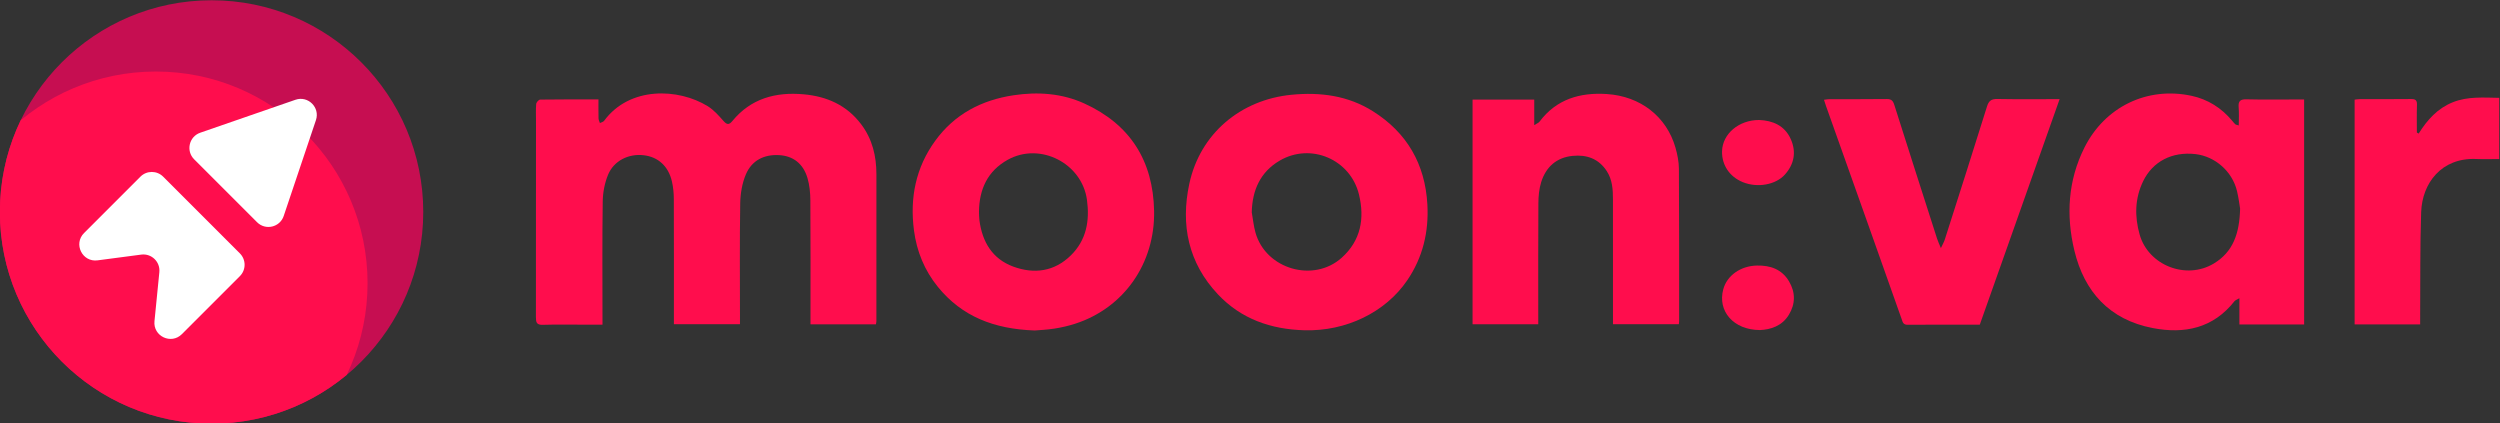 <?xml version="1.0" encoding="UTF-8" standalone="no"?>
<svg
   xmlns:dc="http://purl.org/dc/elements/1.1/"
   xmlns:cc="http://creativecommons.org/ns#"
   xmlns:rdf="http://www.w3.org/1999/02/22-rdf-syntax-ns#"
   xmlns:svg="http://www.w3.org/2000/svg"
   xmlns="http://www.w3.org/2000/svg"
   viewBox="0 0 758.669 128.515"
   height="128.515"
   width="758.669"
   xml:space="preserve"
   id="svg2"
   version="1.1"><rect x="0" y="0" width="758.669" height="128.515" fill="#333333" stroke="none"/><defs
     id="defs6"><clipPath
       id="clipPath18"
       clipPathUnits="userSpaceOnUse"><path
         id="path16"
         d="M 0,400 H 800 V 0 H 0 Z" /></clipPath><clipPath
       id="clipPath30"
       clipPathUnits="userSpaceOnUse"><path
         id="path28"
         d="m 115.499,200 c 0,-26.616 21.576,-48.193 48.193,-48.193 v 0 c 26.617,0 48.193,21.577 48.193,48.193 v 0 c 0,26.616 -21.576,48.193 -48.193,48.193 v 0 c -26.617,0 -48.193,-21.577 -48.193,-48.193" /></clipPath><clipPath
       id="clipPath42"
       clipPathUnits="userSpaceOnUse"><path
         id="path40"
         d="M 0,400 H 800 V 0 H 0 Z" /></clipPath></defs><g
     transform="matrix(1.333,0,0,-1.333,-153.999,330.924)"
     id="g10"><g
       id="g925"><g
         id="g12"><g
           id="g14"
           clip-path="url(#clipPath18)"><g
             id="g20"
             transform="translate(211.885,200)"><path
               d="m 0,0 c 0,-26.616 -21.577,-48.193 -48.193,-48.193 -26.616,0 -48.193,21.577 -48.193,48.193 0,26.616 21.577,48.193 48.193,48.193 C -21.577,48.193 0,26.616 0,0"
               style="fill:#c60e51;fill-opacity:1;fill-rule:nonzero;stroke:none"
               id="path22" /></g></g></g><g
         id="g24"><g
           id="g26"
           clip-path="url(#clipPath30)"><g
             id="g32"
             transform="translate(199.206,183.779)"><path
               d="m 0,0 c 0,-26.616 -21.577,-48.193 -48.193,-48.193 -26.616,0 -48.193,21.577 -48.193,48.193 0,26.616 21.577,48.193 48.193,48.193 C -21.577,48.193 0,26.616 0,0"
               style="fill:#ff0d4d;fill-opacity:1;fill-rule:nonzero;stroke:none"
               id="path34" /></g></g></g><g
         id="g36"><g
           id="g38"
           clip-path="url(#clipPath42)"><g
             id="g44"
             transform="translate(170.14,185.389)"><path
               d="m 0,0 -13.209,-13.209 c -2.434,-2.434 -6.576,-0.472 -6.236,2.952 l 1.11,11.166 c 0.233,2.348 -1.783,4.301 -4.123,3.994 l -9.951,-1.309 c -3.469,-0.456 -5.542,3.748 -3.067,6.222 l 12.83,12.83 c 1.43,1.431 3.75,1.431 5.18,0 L 0,5.18 C 1.43,3.75 1.43,1.43 0,0"
               style="fill:#ffffff;fill-opacity:1;fill-rule:nonzero;stroke:none"
               id="path46" /></g><g
             id="g48"
             transform="translate(174.054,197.661)"><path
               d="m 0,0 -14.33,14.329 c -1.912,1.913 -1.163,5.168 1.393,6.052 L 8.732,27.88 c 2.875,0.994 5.639,-1.746 4.67,-4.629 L 6.062,1.423 C 5.196,-1.154 1.922,-1.922 0,0"
               style="fill:#ffffff;fill-opacity:1;fill-rule:nonzero;stroke:none"
               id="path50" /></g><g
             id="g52"
             transform="translate(314.945,174.416)"><path
               d="m 0,0 h -14.903 c 0,0.587 0,1.113 0,1.639 0,8.854 0.034,17.708 -0.029,26.562 -0.012,1.711 -0.177,3.485 -0.66,5.116 -0.972,3.283 -3.278,5.031 -6.452,5.207 -3.466,0.193 -6.219,-1.224 -7.564,-4.375 -0.863,-2.022 -1.253,-4.379 -1.29,-6.596 -0.142,-8.604 -0.058,-17.212 -0.058,-25.818 0,-0.535 0,-1.07 0,-1.705 h -15.042 v 1.626 c 0,8.953 0.017,17.906 -0.018,26.859 -0.006,1.323 -0.129,2.674 -0.419,3.962 -0.797,3.526 -3.138,5.646 -6.458,6.024 -3.448,0.393 -6.797,-1.265 -8.108,-4.478 -0.761,-1.867 -1.17,-4.001 -1.2,-6.023 -0.126,-8.704 -0.054,-17.41 -0.054,-26.116 0,-0.584 0,-1.169 0,-1.959 h -3.94 c -3.215,0 -6.433,0.075 -9.644,-0.034 -1.449,-0.049 -1.574,0.603 -1.572,1.769 0.027,14.888 0.018,29.776 0.018,44.665 0,1.286 -0.064,2.578 0.049,3.854 0.032,0.366 0.578,0.979 0.896,0.984 4.344,0.065 8.689,0.044 13.277,0.044 0,-1.508 -0.022,-2.918 0.015,-4.327 0.009,-0.354 0.206,-0.702 0.317,-1.054 0.323,0.167 0.76,0.249 0.953,0.511 5.804,7.893 16.918,7.433 23.582,3.33 1.355,-0.835 2.479,-2.108 3.552,-3.318 0.783,-0.883 1.263,-1.039 2.067,-0.059 4.22,5.14 9.862,6.644 16.206,6.08 5.279,-0.47 9.822,-2.454 13.118,-6.828 2.555,-3.39 3.47,-7.244 3.468,-11.401 C 0.099,23.012 0.106,11.883 0.103,0.753 0.103,0.559 0.052,0.365 0,0"
               style="fill:#ff0d4d;fill-opacity:1;fill-rule:nonzero;stroke:none"
               id="path54" /></g><g
             id="g56"
             transform="translate(625.505,200.77)"><path
               d="m 0,0 c -0.138,0.801 -0.329,2.417 -0.705,3.989 -1.069,4.464 -4.983,7.902 -9.467,8.414 -5.306,0.605 -9.72,-1.672 -11.898,-6.166 -1.904,-3.928 -1.961,-8.017 -0.808,-12.125 1.979,-7.051 10.6,-10.413 16.892,-6.62 C -1.595,-9.861 -0.133,-5.681 0,0 M 14.577,-26.386 H -0.16 v 5.98 c -0.595,-0.353 -0.936,-0.45 -1.114,-0.676 -4.863,-6.162 -11.363,-7.522 -18.637,-6.114 -9.816,1.899 -15.568,8.244 -17.826,17.665 -1.912,7.975 -1.458,15.928 2.299,23.421 4.651,9.277 14.283,13.947 24.366,11.787 3.725,-0.798 6.844,-2.764 9.297,-5.721 0.22,-0.266 0.439,-0.534 0.687,-0.771 0.094,-0.09 0.268,-0.095 0.783,-0.258 0,1.45 0.089,2.791 -0.025,4.114 -0.121,1.415 0.342,1.87 1.795,1.833 3.855,-0.1 7.713,-0.034 11.57,-0.034 h 1.542 z"
               style="fill:#ff0d4d;fill-opacity:1;fill-rule:nonzero;stroke:none"
               id="path58" /></g><g
             id="g60"
             transform="translate(400.5,199.93)"><path
               d="m 0,0 c 0.276,-1.547 0.424,-3.129 0.848,-4.634 2.347,-8.324 13.232,-11.487 19.65,-5.7 4.351,3.924 5.228,8.934 3.913,14.37 C 22.472,12.048 13.427,15.915 6.344,11.748 1.954,9.166 0.119,5.051 0,0 m 11.99,-26.863 c -7.614,0.208 -14.402,2.555 -19.701,8.186 -6.737,7.159 -8.521,15.81 -6.501,25.188 2.451,11.38 11.659,19.108 23.253,20.239 6.596,0.644 12.874,-0.194 18.516,-3.737 C 35.325,18.135 39.466,10.991 39.98,1.792 40.33,-4.472 38.941,-10.29 35.393,-15.497 30.41,-22.811 21.446,-27.121 11.99,-26.863"
               style="fill:#ff0d4d;fill-opacity:1;fill-rule:nonzero;stroke:none"
               id="path62" /></g><g
             id="g64"
             transform="translate(338.402,200.046)"><path
               d="m 0,0 c 0.029,-0.633 0.012,-1.281 0.095,-1.915 0.639,-4.913 2.92,-8.799 7.676,-10.558 4.776,-1.766 9.389,-1.167 13.168,2.567 3.52,3.479 4.284,7.84 3.648,12.582 C 23.467,11.035 13.914,15.94 6.538,11.832 1.964,9.284 0.048,5.132 0,0 m 12.68,-27.028 c -9.285,0.327 -16.552,3.199 -22.012,9.891 -3.071,3.764 -4.854,8.128 -5.475,12.927 -0.957,7.388 0.408,14.272 4.848,20.379 4.406,6.063 10.538,9.255 17.819,10.354 5.525,0.833 11.022,0.454 16.126,-1.875 10.408,-4.749 15.657,-13.013 15.879,-24.451 0.231,-11.928 -6.862,-22.09 -17.953,-25.679 -1.543,-0.5 -3.145,-0.868 -4.747,-1.119 -1.75,-0.274 -3.533,-0.342 -4.485,-0.427"
               style="fill:#ff0d4d;fill-opacity:1;fill-rule:nonzero;stroke:none"
               id="path66" /></g><g
             id="g68"
             transform="translate(450.769,225.575)"><path
               d="m 0,0 h 14.041 v -5.804 c 0.623,0.397 0.996,0.518 1.188,0.774 3.859,5.152 9.228,6.695 15.326,6.304 7.675,-0.492 13.615,-5.146 15.637,-12.205 0.444,-1.552 0.774,-3.198 0.784,-4.803 0.071,-11.571 0.047,-23.143 0.05,-34.714 0,-0.193 -0.034,-0.387 -0.062,-0.682 H 31.966 v 1.706 c 0,8.901 0.007,17.802 -0.005,26.704 -0.004,2.234 -0.121,4.454 -1.393,6.423 -1.844,2.855 -4.584,3.811 -7.795,3.49 -3.685,-0.367 -6.073,-2.535 -7.154,-5.986 -0.478,-1.526 -0.625,-3.207 -0.636,-4.819 -0.06,-8.604 -0.028,-17.209 -0.029,-25.813 0,-0.537 10e-4,-1.074 10e-4,-1.71 H 0 Z"
               style="fill:#ff0d4d;fill-opacity:1;fill-rule:nonzero;stroke:none"
               id="path70" /></g><g
             id="g72"
             transform="translate(566.242,174.342)"><path
               d="m 0,0 c -5.592,0 -11.029,0.024 -16.464,-0.022 -0.991,-0.009 -1.092,0.636 -1.317,1.271 -2.491,7.027 -4.974,14.057 -7.468,21.083 -3.254,9.166 -6.517,18.33 -9.775,27.495 -0.145,0.409 -0.269,0.826 -0.445,1.367 0.48,0.058 0.849,0.141 1.218,0.142 4.35,0.01 8.702,-0.028 13.052,0.032 1.045,0.014 1.435,-0.374 1.736,-1.325 3.218,-10.166 6.481,-20.318 9.741,-30.47 0.186,-0.581 0.454,-1.135 0.866,-2.148 0.424,0.917 0.709,1.394 0.873,1.909 3.229,10.112 6.47,20.22 9.628,30.354 0.42,1.347 1.051,1.715 2.407,1.688 4.59,-0.088 9.183,-0.033 14.121,-0.033 C 12.074,34.113 6.055,17.106 0,0"
               style="fill:#ff0d4d;fill-opacity:1;fill-rule:nonzero;stroke:none"
               id="path74" /></g><g
             id="g76"
             transform="translate(666.157,217.847)"><path
               d="m 0,0 c 1.939,3.116 4.299,5.736 7.744,7.12 3.416,1.371 6.97,1.07 10.6,1.014 V -5.799 c -1.83,0 -3.553,-0.062 -5.271,0.011 C 5.2,-5.457 0.791,-11.276 0.566,-17.912 0.298,-25.81 0.398,-33.721 0.34,-41.626 0.335,-42.209 0.339,-42.791 0.339,-43.439 h -14.92 V 7.72 c 0.367,0.041 0.743,0.119 1.119,0.12 3.905,0.009 7.81,-0.023 11.713,0.026 1.018,0.012 1.398,-0.275 1.362,-1.334 C -0.459,4.436 -0.408,2.336 -0.408,0.237 -0.272,0.158 -0.136,0.079 0,0"
               style="fill:#ff0d4d;fill-opacity:1;fill-rule:nonzero;stroke:none"
               id="path78" /></g><g
             id="g80"
             transform="translate(516.016,220.939)"><path
               d="m 0,0 c 3.033,-0.122 5.82,-1.231 7.215,-4.399 1.262,-2.866 0.778,-5.617 -1.326,-7.995 -2.1,-2.373 -6.281,-3.116 -9.624,-1.754 -3.003,1.225 -4.797,3.901 -4.716,7.039 C -8.349,-3.186 -4.664,0.009 0,0"
               style="fill:#ff0d4d;fill-opacity:1;fill-rule:nonzero;stroke:none"
               id="path82" /></g><g
             id="g84"
             transform="translate(516.211,173.114)"><path
               d="m 0,0 c -6.074,0.027 -9.702,4.316 -8.369,9.279 0.835,3.109 3.908,5.332 7.667,5.409 C 2.325,14.75 4.972,13.855 6.607,11.082 8.087,8.572 8.075,5.97 6.578,3.496 4.986,0.865 2.362,0.116 0,0"
               style="fill:#ff0d4d;fill-opacity:1;fill-rule:nonzero;stroke:none"
               id="path86" /></g></g></g></g></g></svg>